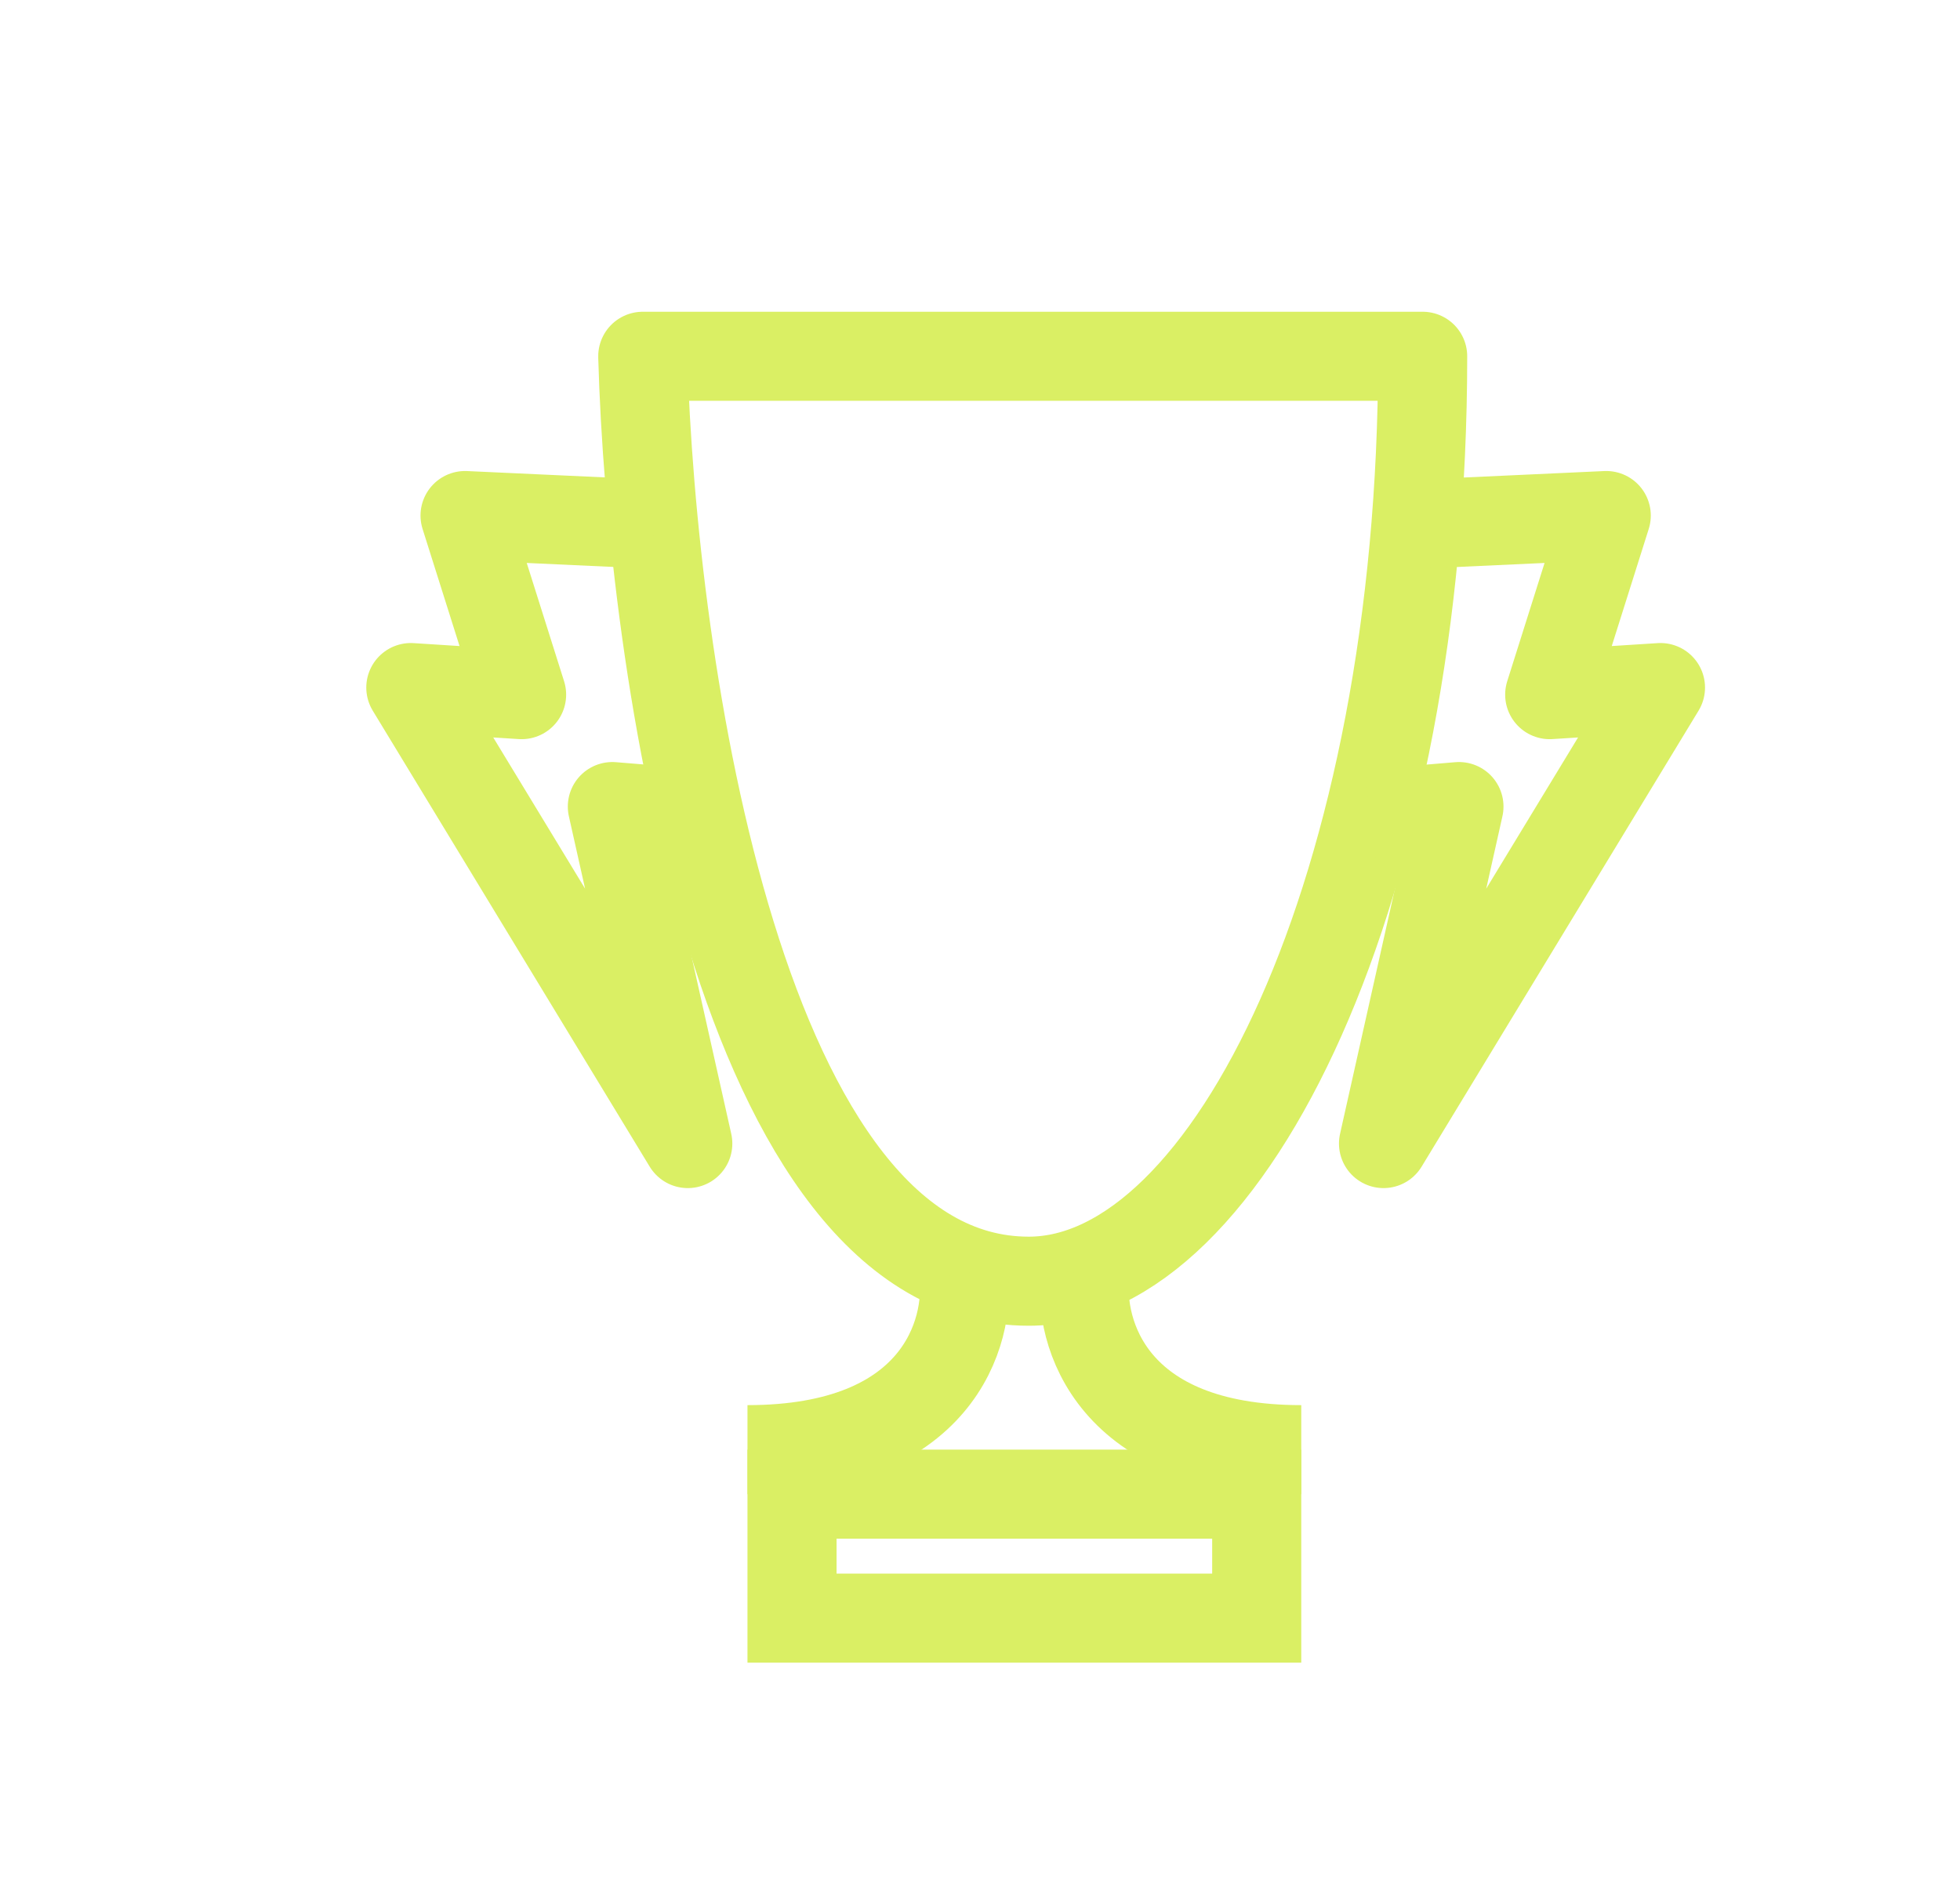 <svg width="33" height="32" viewBox="0 0 33 32" fill="none" xmlns="http://www.w3.org/2000/svg">
<path d="M17.321 21.576C12.47 21.576 10.967 11.192 10.822 6H23.953C23.953 14.921 20.697 21.576 17.321 21.576Z" stroke="#DAEF64" stroke-width="1.5" stroke-linejoin="round"/>
<path d="M11.005 8.828L7.83 8.682L8.782 11.698L6.917 11.579L11.58 19.258L10.31 13.583L11.759 13.702" stroke="#DAEF64" stroke-width="1.5" stroke-linejoin="round"/>
<path d="M23.869 8.828L27.044 8.682L26.092 11.698L27.957 11.579L23.294 19.258L24.564 13.583L23.058 13.709" stroke="#DAEF64" stroke-width="1.5" stroke-linejoin="round"/>
<path d="M16.225 21.448C16.347 22.436 15.789 24.413 12.585 24.413" stroke="#DAEF64" stroke-width="1.5" stroke-linejoin="round"/>
<path d="M18.269 21.448C18.147 22.436 18.706 24.413 21.909 24.413" stroke="#DAEF64" stroke-width="1.5" stroke-linejoin="round"/>
<rect x="13.335" y="25.162" width="7.824" height="2.088" stroke="#DAEF64" stroke-width="1.5"/>
</svg>
